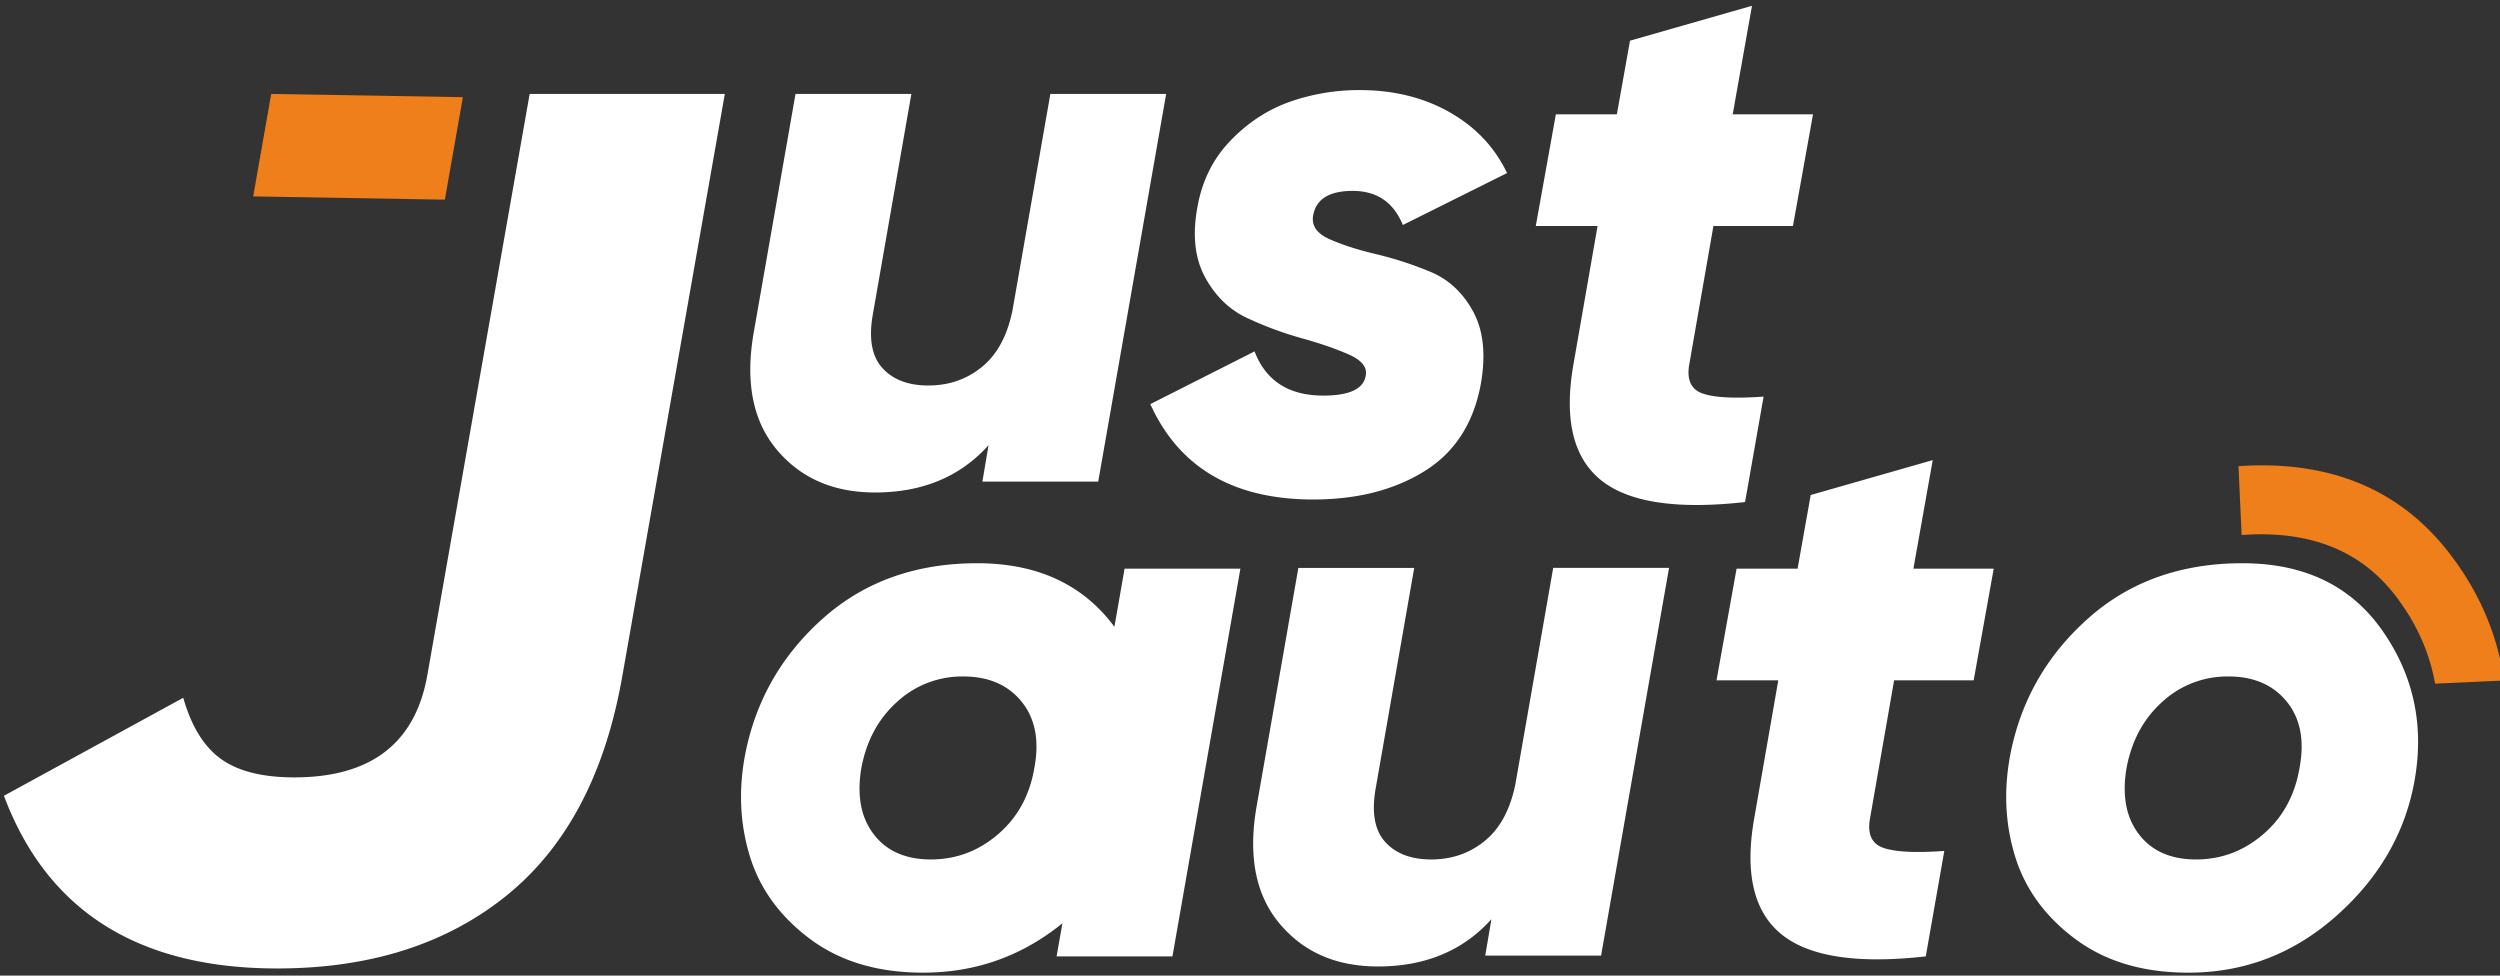 <svg width="123" height="48" viewBox="0 0 123 48" fill="none" xmlns="http://www.w3.org/2000/svg"><rect x="0" y="0" width="123" height="48" fill="#333333" stroke="none"/><path d="M13.637 47.648c-6.841 0-11.322-2.832-13.443-8.497l8.822-4.82c.4 1.406 1.02 2.41 1.86 3.012.84.603 2.04.904 3.601.904 3.76 0 5.942-1.667 6.542-5.001l5.04-28.625h9.602l-5.04 28.625c-.84 4.82-2.741 8.426-5.702 10.817-2.96 2.39-6.721 3.585-11.282 3.585ZM51.677 4.622h5.698l-3.343 19.074h-5.699l.304-1.793c-1.393 1.552-3.254 2.327-5.584 2.327-2.052 0-3.666-.706-4.844-2.117-1.178-1.411-1.552-3.338-1.121-5.78l2.051-11.711h5.7l-1.9 10.872c-.203 1.17-.044 2.041.474 2.613.52.573 1.273.859 2.261.859 1.013 0 1.894-.306 2.64-.916.748-.61 1.248-1.539 1.501-2.785l1.862-10.643ZM84.3 11.12l-1.178 6.752c-.153.788.063 1.284.645 1.488.583.204 1.584.254 3.002.153l-.912 5.188c-3.394.381-5.768.012-7.123-1.106-1.356-1.12-1.792-3.027-1.311-5.723L78.6 11.12h-3.04l.988-5.494h3.001l.647-3.624L86.198.285l-.949 5.341H89.2l-.987 5.494h-3.914ZM76.417 27.94h5.7l-3.344 19.076h-5.699l.304-1.793c-1.393 1.552-3.255 2.327-5.585 2.327-2.052 0-3.666-.705-4.844-2.117-1.178-1.411-1.551-3.338-1.12-5.78l2.05-11.712h5.7l-1.9 10.873c-.202 1.17-.044 2.04.475 2.613.52.572 1.273.858 2.26.858 1.014 0 1.894-.305 2.64-.915.748-.61 1.248-1.539 1.502-2.785l1.861-10.644ZM93.19 33.473l-1.178 6.753c-.151.788.064 1.284.646 1.488.583.203 1.584.254 3.001.152l-.911 5.188c-3.394.382-5.769.013-7.124-1.106-1.355-1.119-1.792-3.026-1.31-5.722l1.177-6.753h-3.039l.988-5.494h3.001l.646-3.624 6.003-1.717-.95 5.34h3.951l-.987 5.495H93.19ZM107.666 47.855c-2.229 0-4.085-.553-5.566-1.66-1.482-1.105-2.47-2.466-2.964-4.081-.493-1.615-.563-3.313-.209-5.093.532-2.62 1.811-4.826 3.838-6.62 2.026-1.793 4.546-2.69 7.56-2.69 3.039 0 5.331 1.1 6.877 3.3 1.545 2.2 2.077 4.661 1.596 7.383-.456 2.569-1.736 4.788-3.838 6.657-2.102 1.87-4.533 2.804-7.294 2.804Zm-2.432-6.81c.633.827 1.571 1.24 2.812 1.24 1.241 0 2.343-.413 3.305-1.24.962-.826 1.558-1.913 1.785-3.262.254-1.347.045-2.435-.626-3.261-.672-.827-1.628-1.24-2.869-1.24a4.717 4.717 0 0 0-3.248 1.24c-.924.826-1.514 1.914-1.767 3.261-.228 1.349-.025 2.436.608 3.262ZM45.419 47.855c-2.229 0-4.085-.553-5.566-1.66-1.482-1.106-2.47-2.466-2.964-4.081-.493-1.615-.563-3.313-.208-5.093.532-2.62 1.81-4.826 3.837-6.62 2.026-1.792 4.546-2.69 7.56-2.69 2.958 0 5.208 1.043 6.751 3.127.451-2.576.47-2.69.499-2.859h5.699l-3.343 19.075h-5.7l.286-1.627c-1.999 1.619-4.282 2.428-6.851 2.428Zm-2.432-6.81c.634.827 1.57 1.24 2.812 1.24 1.241 0 2.343-.413 3.305-1.24.963-.826 1.557-1.913 1.786-3.262.253-1.347.044-2.434-.627-3.261-.672-.827-1.627-1.24-2.869-1.24a4.719 4.719 0 0 0-3.248 1.24c-.924.827-1.514 1.914-1.767 3.261-.227 1.349-.025 2.436.608 3.262ZM64.612 24.575c-3.926 0-6.598-1.564-8.016-4.692l5.128-2.594c.557 1.45 1.685 2.174 3.382 2.174 1.291 0 1.988-.33 2.089-.992.076-.407-.202-.75-.835-1.03-.634-.28-1.406-.547-2.318-.8a17.43 17.43 0 0 1-2.679-.993c-.873-.406-1.563-1.074-2.07-2.002-.507-.929-.633-2.08-.38-3.453.228-1.297.773-2.39 1.634-3.281.86-.89 1.836-1.526 2.925-1.908a10.274 10.274 0 0 1 3.42-.572c1.67 0 3.146.363 4.425 1.088 1.28.725 2.223 1.723 2.83 2.994L69.02 11.07c-.456-1.119-1.28-1.678-2.47-1.678-1.14 0-1.785.394-1.937 1.182-.102.51.158.903.779 1.183.62.28 1.386.528 2.298.744.912.216 1.811.509 2.697.877.887.37 1.583 1.018 2.09 1.946.507.928.633 2.117.38 3.567-.355 1.933-1.28 3.364-2.773 4.292-1.495.928-3.318 1.392-5.471 1.392Z" fill="#fff"/><path d="m110.134 22.935.387-.022c4.289-.196 7.619 1.24 9.985 4.302 1.144 1.482 1.942 3.078 2.392 4.782.125.476.224.958.295 1.45l.002.034-3.39.155a9.857 9.857 0 0 0-.17-.774c-.334-1.265-.934-2.459-1.795-3.575-1.648-2.133-4.037-3.129-7.166-2.986l-.387.022-.153-3.388Z" fill="#EF7F1A"/><path fill-rule="evenodd" clip-rule="evenodd" d="m21.887 9.823-9.43-.16.887-5.041 9.43.159-.887 5.042Z" fill="#EF7F1A"/></svg>
